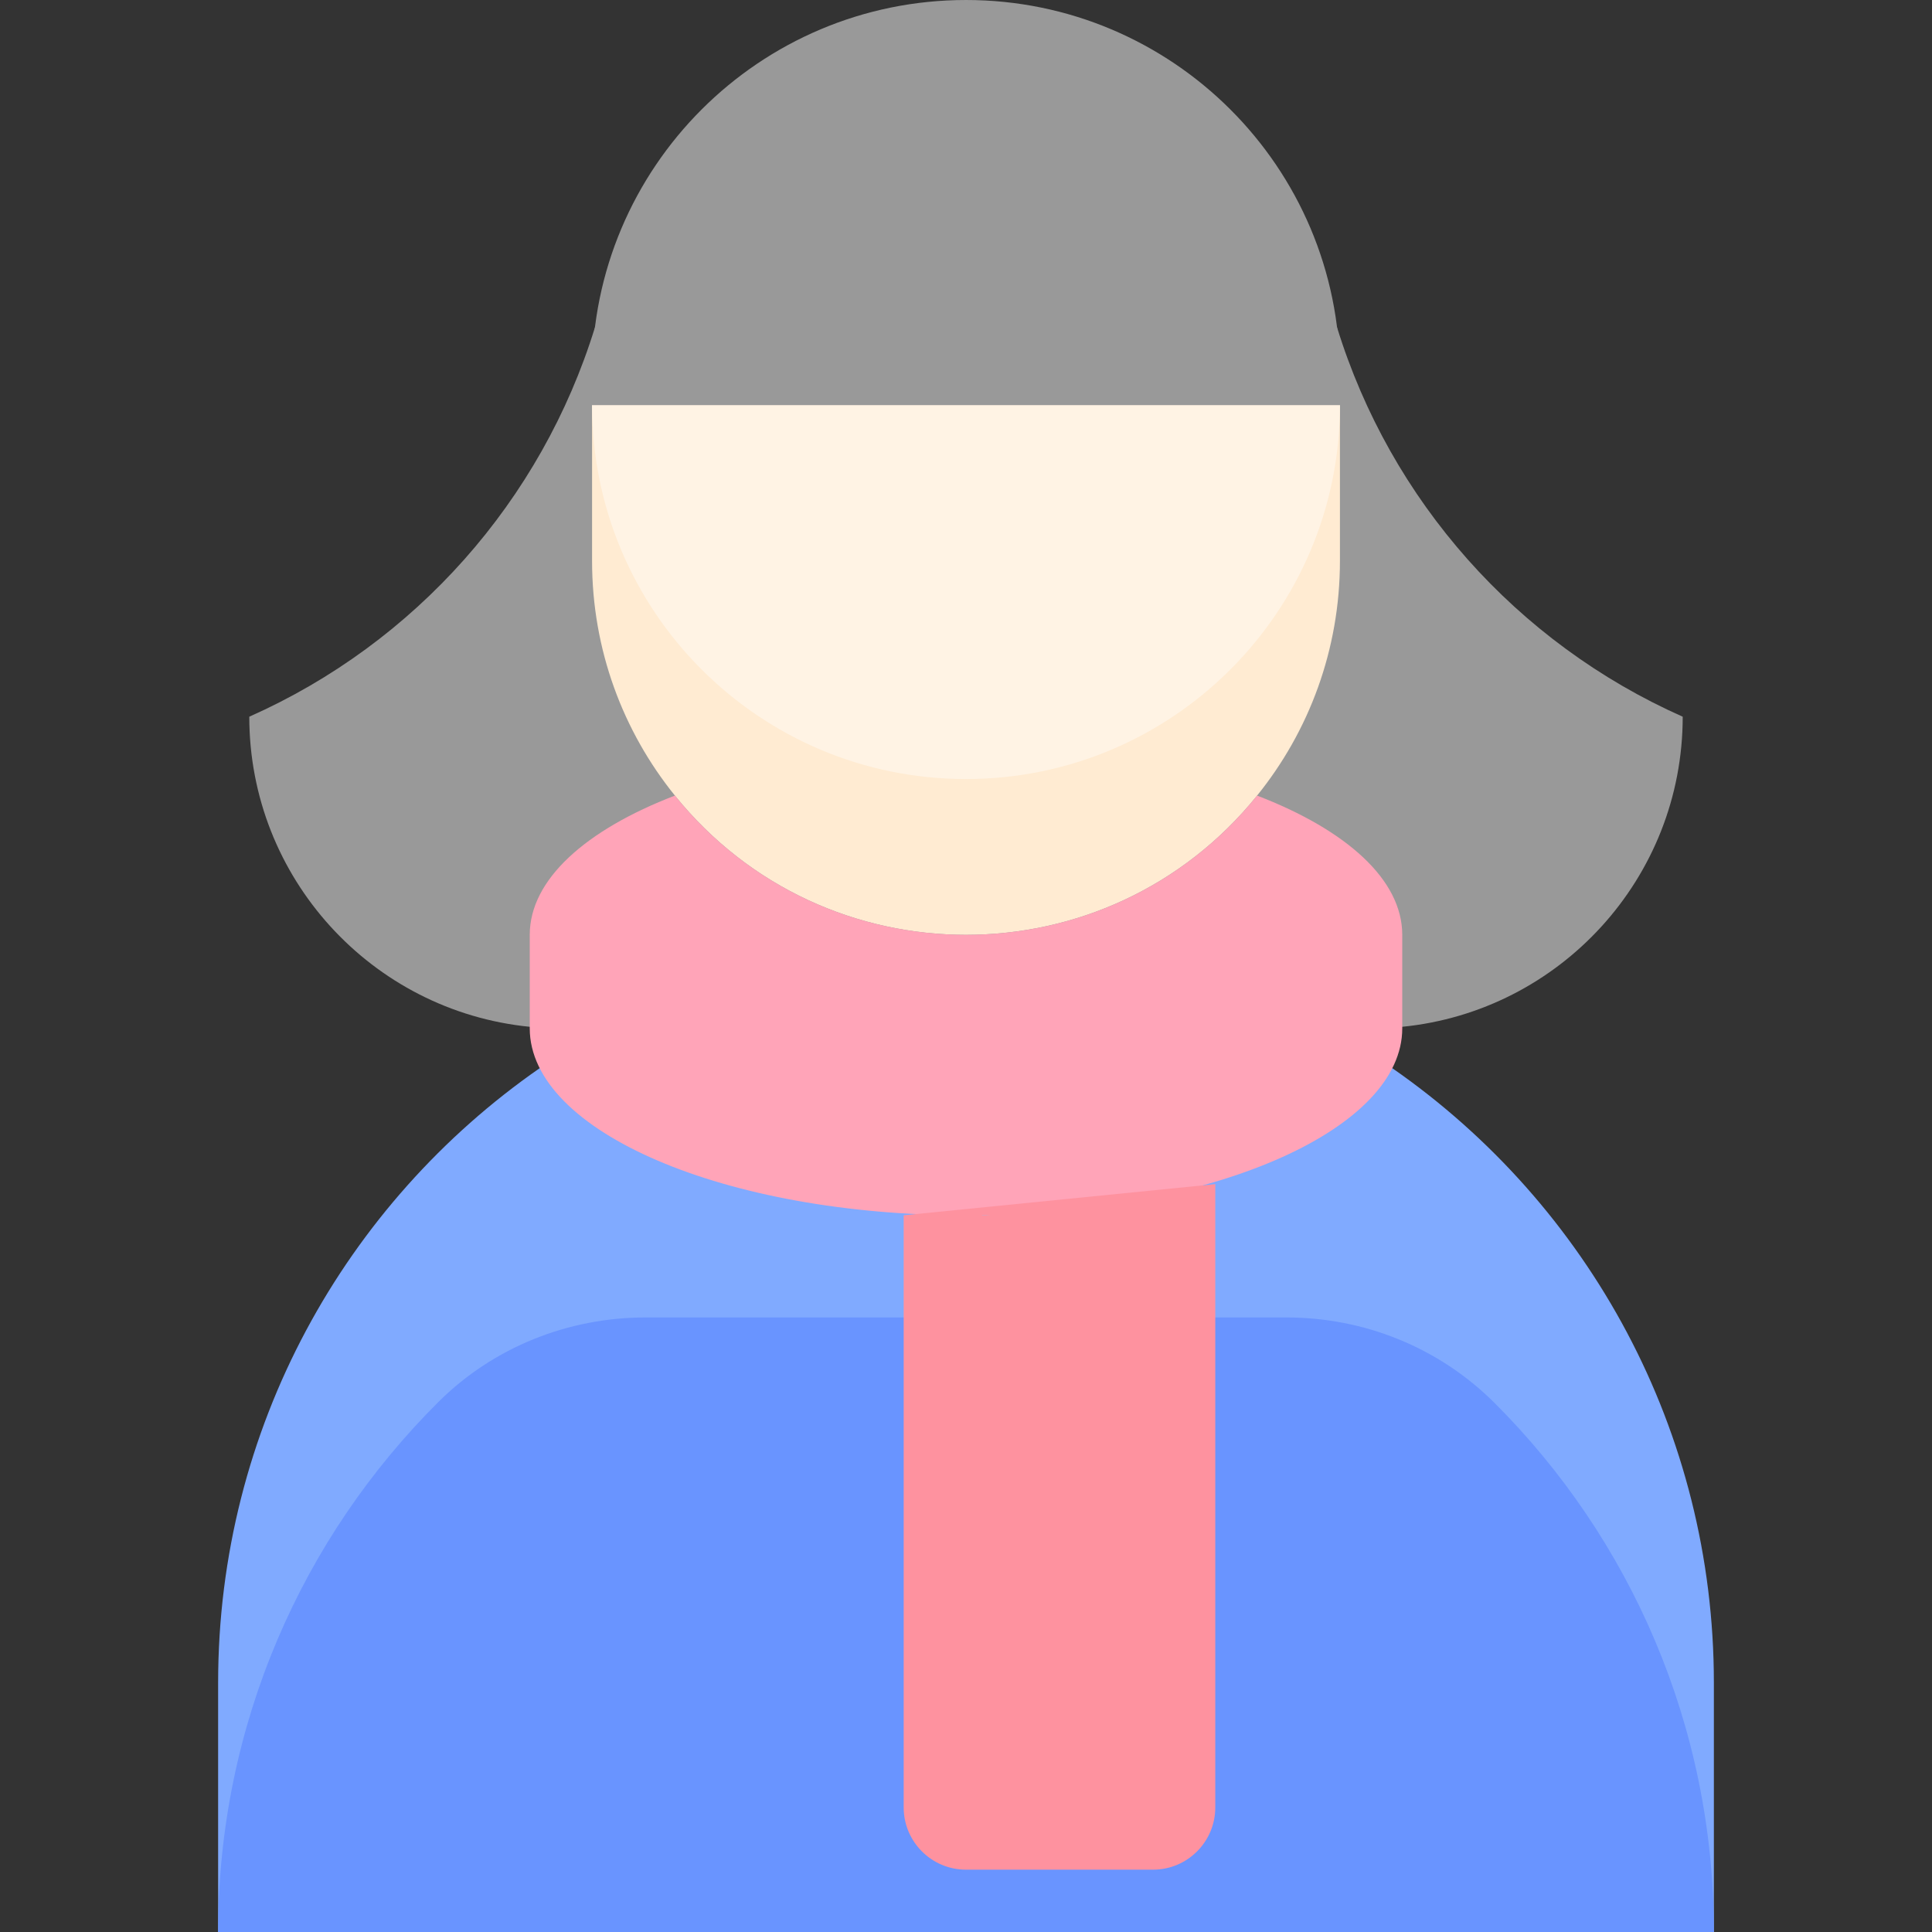 <svg id="Layer_1" enable-background="new 0 0 512 512" height="512" viewBox="0 0 512 512" width="512" xmlns="http://www.w3.org/2000/svg"><rect x="0" y="0" width="512" height="512" fill="#333333" stroke="none"/><path d="m445.935 189.935c0 42.818-32.599 78.028-74.323 82.178h-231.225c-41.894-4.167-74.323-39.516-74.323-82.178 44.068-19.59 77.446-57.276 91.603-103.184h196.666c14.154 45.901 47.526 83.59 91.602 103.184z" fill="#999"/><path d="m355.097 107.355v41.29c0 23.556-8.217 45.192-21.956 62.194-39.682 49.179-114.559 49.229-154.281 0-13.739-17.002-21.956-38.638-21.956-62.194v-41.29z" fill="#ffebd2"/><path d="m355.097 107.355c0 54.711-44.375 99.097-99.097 99.097-54.713 0-99.097-44.376-99.097-99.097z" fill="#fff3e4"/><path d="m454.194 445.935v66.065h-396.388v-66.065c0-67.479 33.714-127.071 85.223-162.859h225.941c52.282 36.352 85.224 96.283 85.224 162.859z" fill="#80aaff"/><path d="m454.194 512h-396.388c0-54.926 22.338-104.619 58.426-140.511 14.524-14.452 34.323-22.348 54.813-22.348h169.899c20.342 0 40.267 7.778 55.195 22.72 35.871 35.86 58.055 85.409 58.055 140.139z" fill="#6994ff"/><path d="m371.613 247.742v24.774c0 26.426-48.268 48.021-109.089 49.466-1.644.043-4.459.083-6.524.083-63.855 0-115.613-22.183-115.613-49.548v-24.774c0-14.658 14.854-27.83 38.472-36.903 39.682 49.179 114.559 49.229 154.281 0 23.619 9.072 38.473 22.244 38.473 36.902z" fill="#ffa4b8"/><path d="m355.097 107.355h-198.194v-8.258c0-54.73 44.367-99.097 99.097-99.097 54.577 0 99.097 44.216 99.097 99.097z" fill="#999"/><path d="m322.065 313.806v165.161c0 9.122-7.395 16.516-16.516 16.516h-49.549c-9.122 0-16.516-7.395-16.516-16.516v-156.902" fill="#fe929f"/><path d="m262.524 321.982c-.106.008-2.395.154-2.395.041.805 0 1.6-.02 2.395-.041z" fill="#8bc4ff"/></svg>
